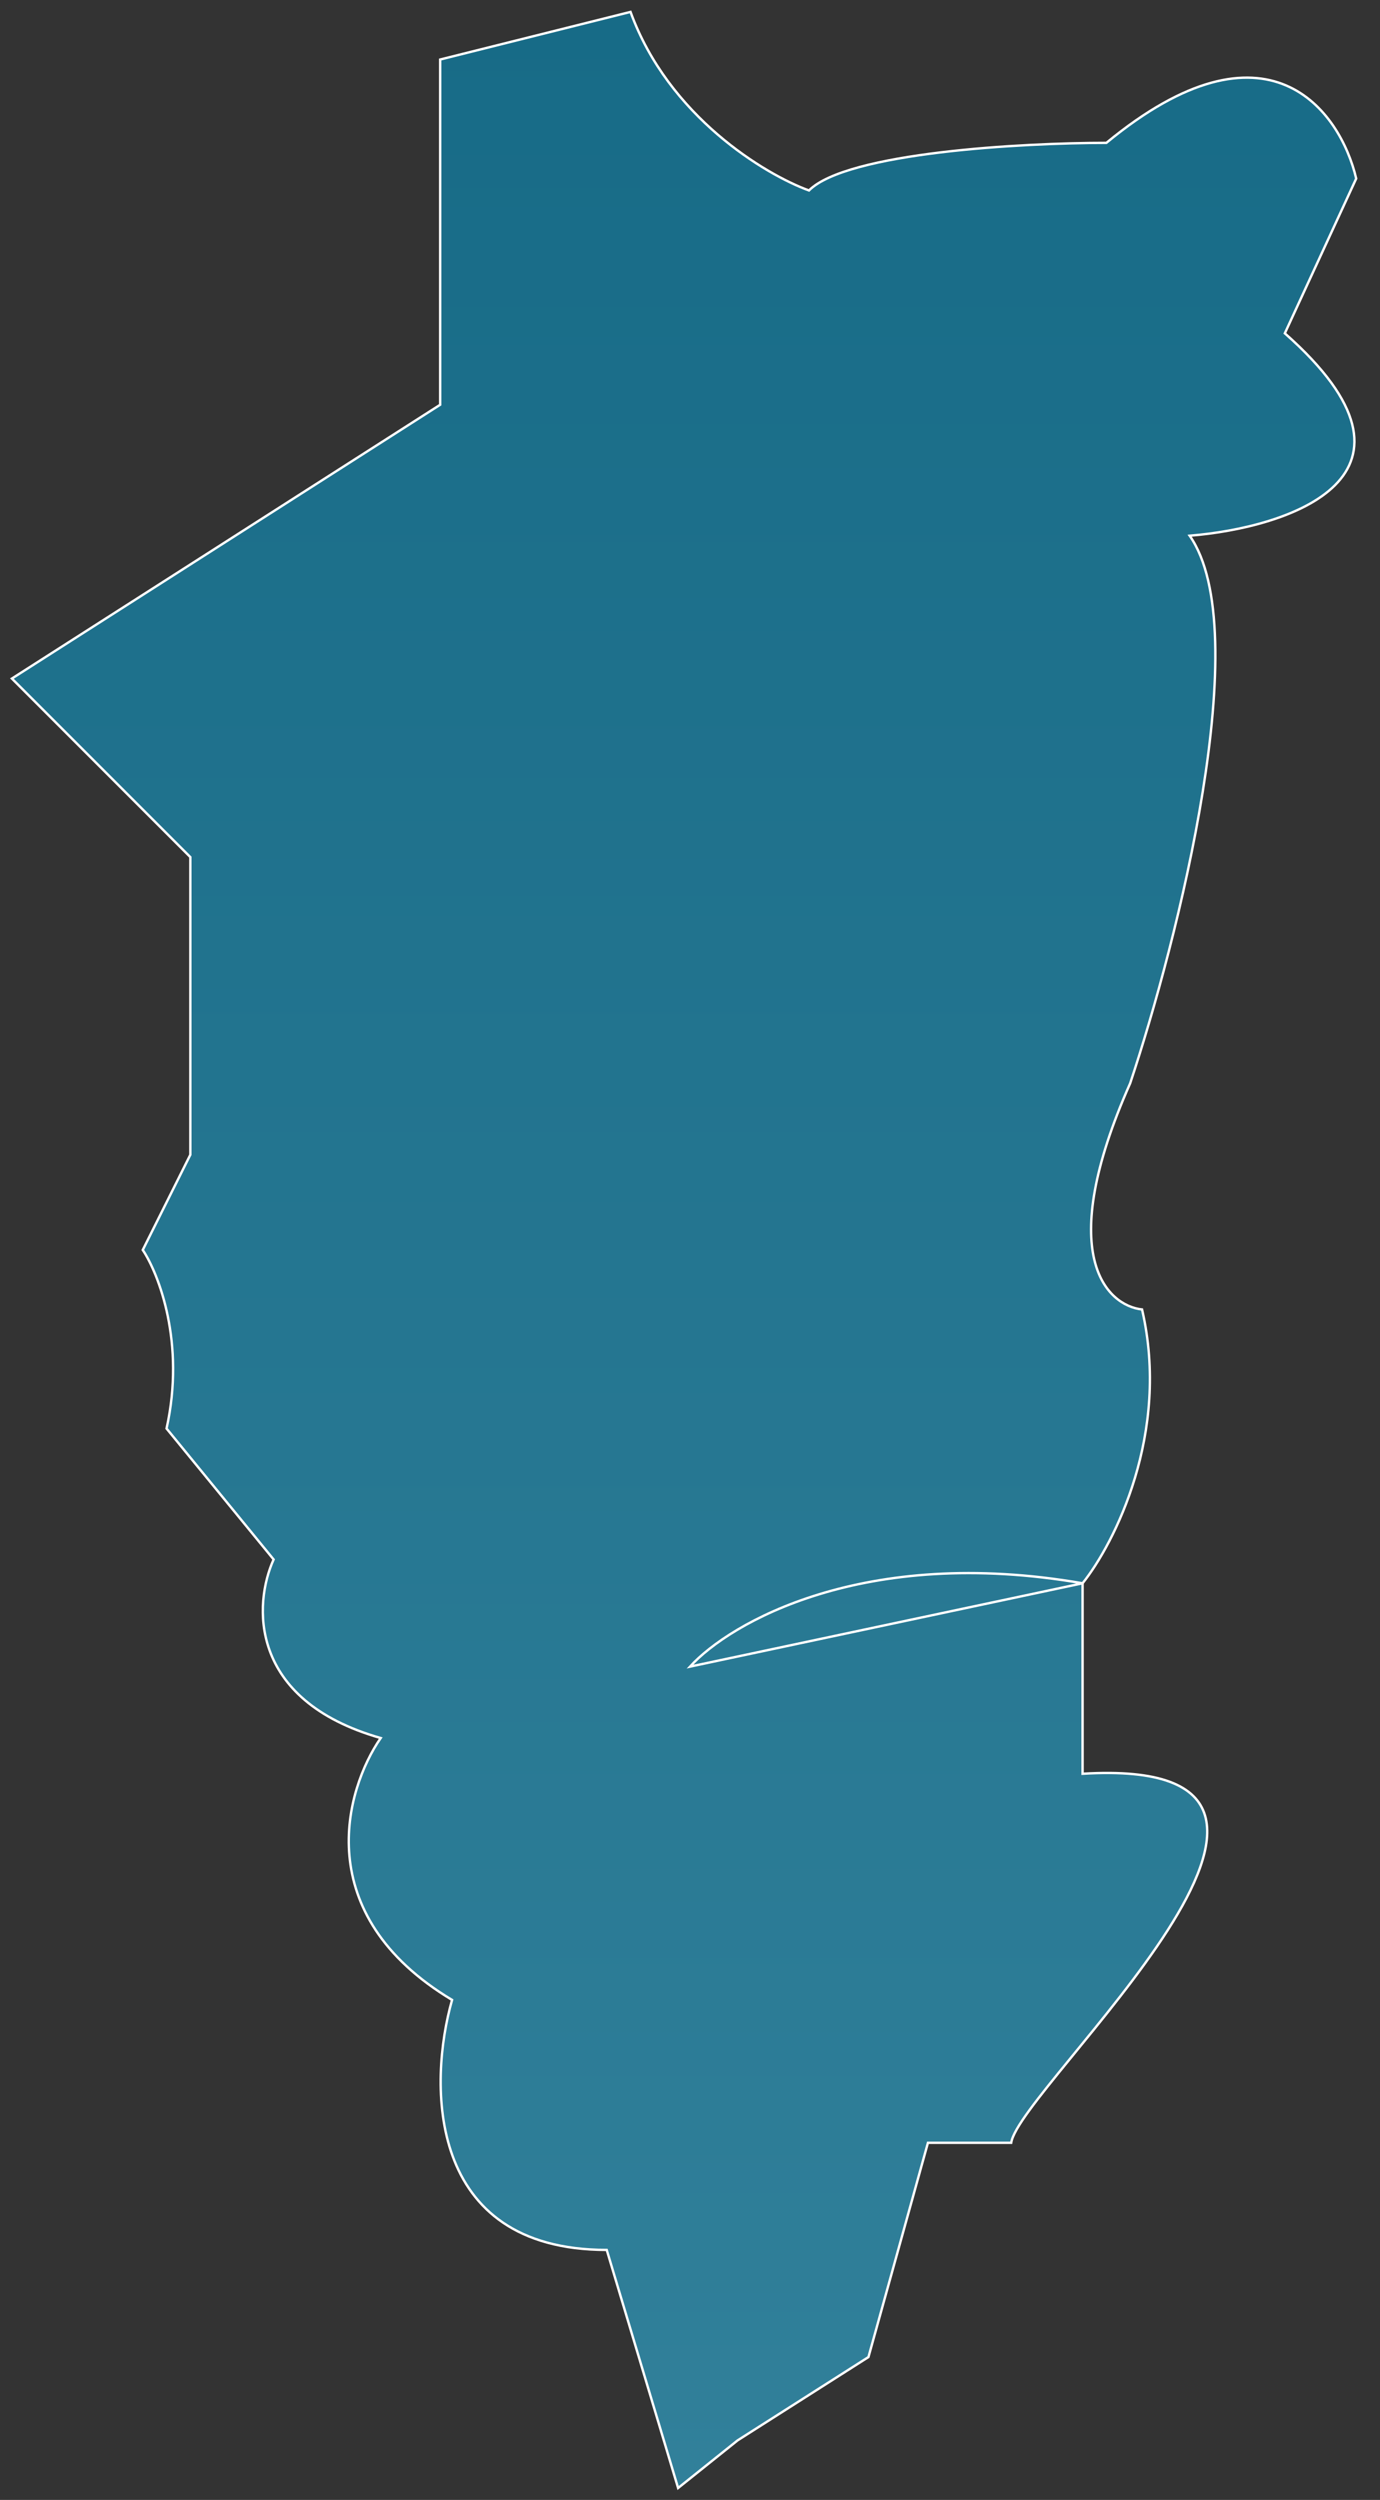 <svg width="58" height="105" viewBox="0 0 58 105" fill="none" xmlns="http://www.w3.org/2000/svg">
<rect x="0" y="0" width="58" height="105" fill="#333333" stroke="none"/>
<path d="M7 60C7.8 56.4 6.667 53.5 6 52.5L8 48.5V36L0.5 28.5L18.5 17V2.5L26.5 0.5C28.1 4.9 32.167 7.333 34 8C35.6 6.4 43 6 46.5 6C53.3 0.4 56.333 4.667 57 7.5L54 14C60.8 20 54.167 22.167 50 22.5C52.8 26.5 49.5 39.5 47.5 45.5C44.3 52.7 46.5 54.833 48 55C49.2 60.2 46.833 64.833 45.5 66.5V74.5C58.7 73.7 42.833 87.667 42.5 90H39L36.5 99L31 102.5L28.5 104.5L25.5 94.5C17.9 94.5 18 87.5 19 84C13 80.4 14.5 75.167 16 73C10.4 71.4 10.667 67.333 11.5 65.5L7 60Z" fill="url(#paint0_linear_9_126)"/>
<path d="M45.5 66.5V74.5C58.7 73.7 42.833 87.667 42.5 90H39L36.5 99L31 102.5L28.5 104.5L25.5 94.5C17.9 94.5 18 87.5 19 84C13 80.4 14.5 75.167 16 73C10.4 71.4 10.667 67.333 11.5 65.5L7 60C7.8 56.4 6.667 53.5 6 52.5L8 48.5V36L0.5 28.5L18.5 17V2.5L26.5 0.5C28.1 4.9 32.167 7.333 34 8C35.6 6.4 43 6 46.5 6C53.3 0.4 56.333 4.667 57 7.5L54 14C60.8 20 54.167 22.167 50 22.5C52.8 26.5 49.5 39.5 47.5 45.5C44.3 52.7 46.5 54.833 48 55C49.2 60.2 46.833 64.833 45.5 66.5ZM45.5 66.5L29 70C30.667 68.167 36.3 64.9 45.5 66.5Z" stroke="white" stroke-width="0.1"/>
<defs>
<linearGradient id="paint0_linear_9_126" x1="28.75" y1="0.5" x2="28.75" y2="104.5" gradientUnits="userSpaceOnUse">
<stop stop-color="#176B87"/>
<stop offset="1" stop-color="#31809A"/>
</linearGradient>
</defs>
</svg>
